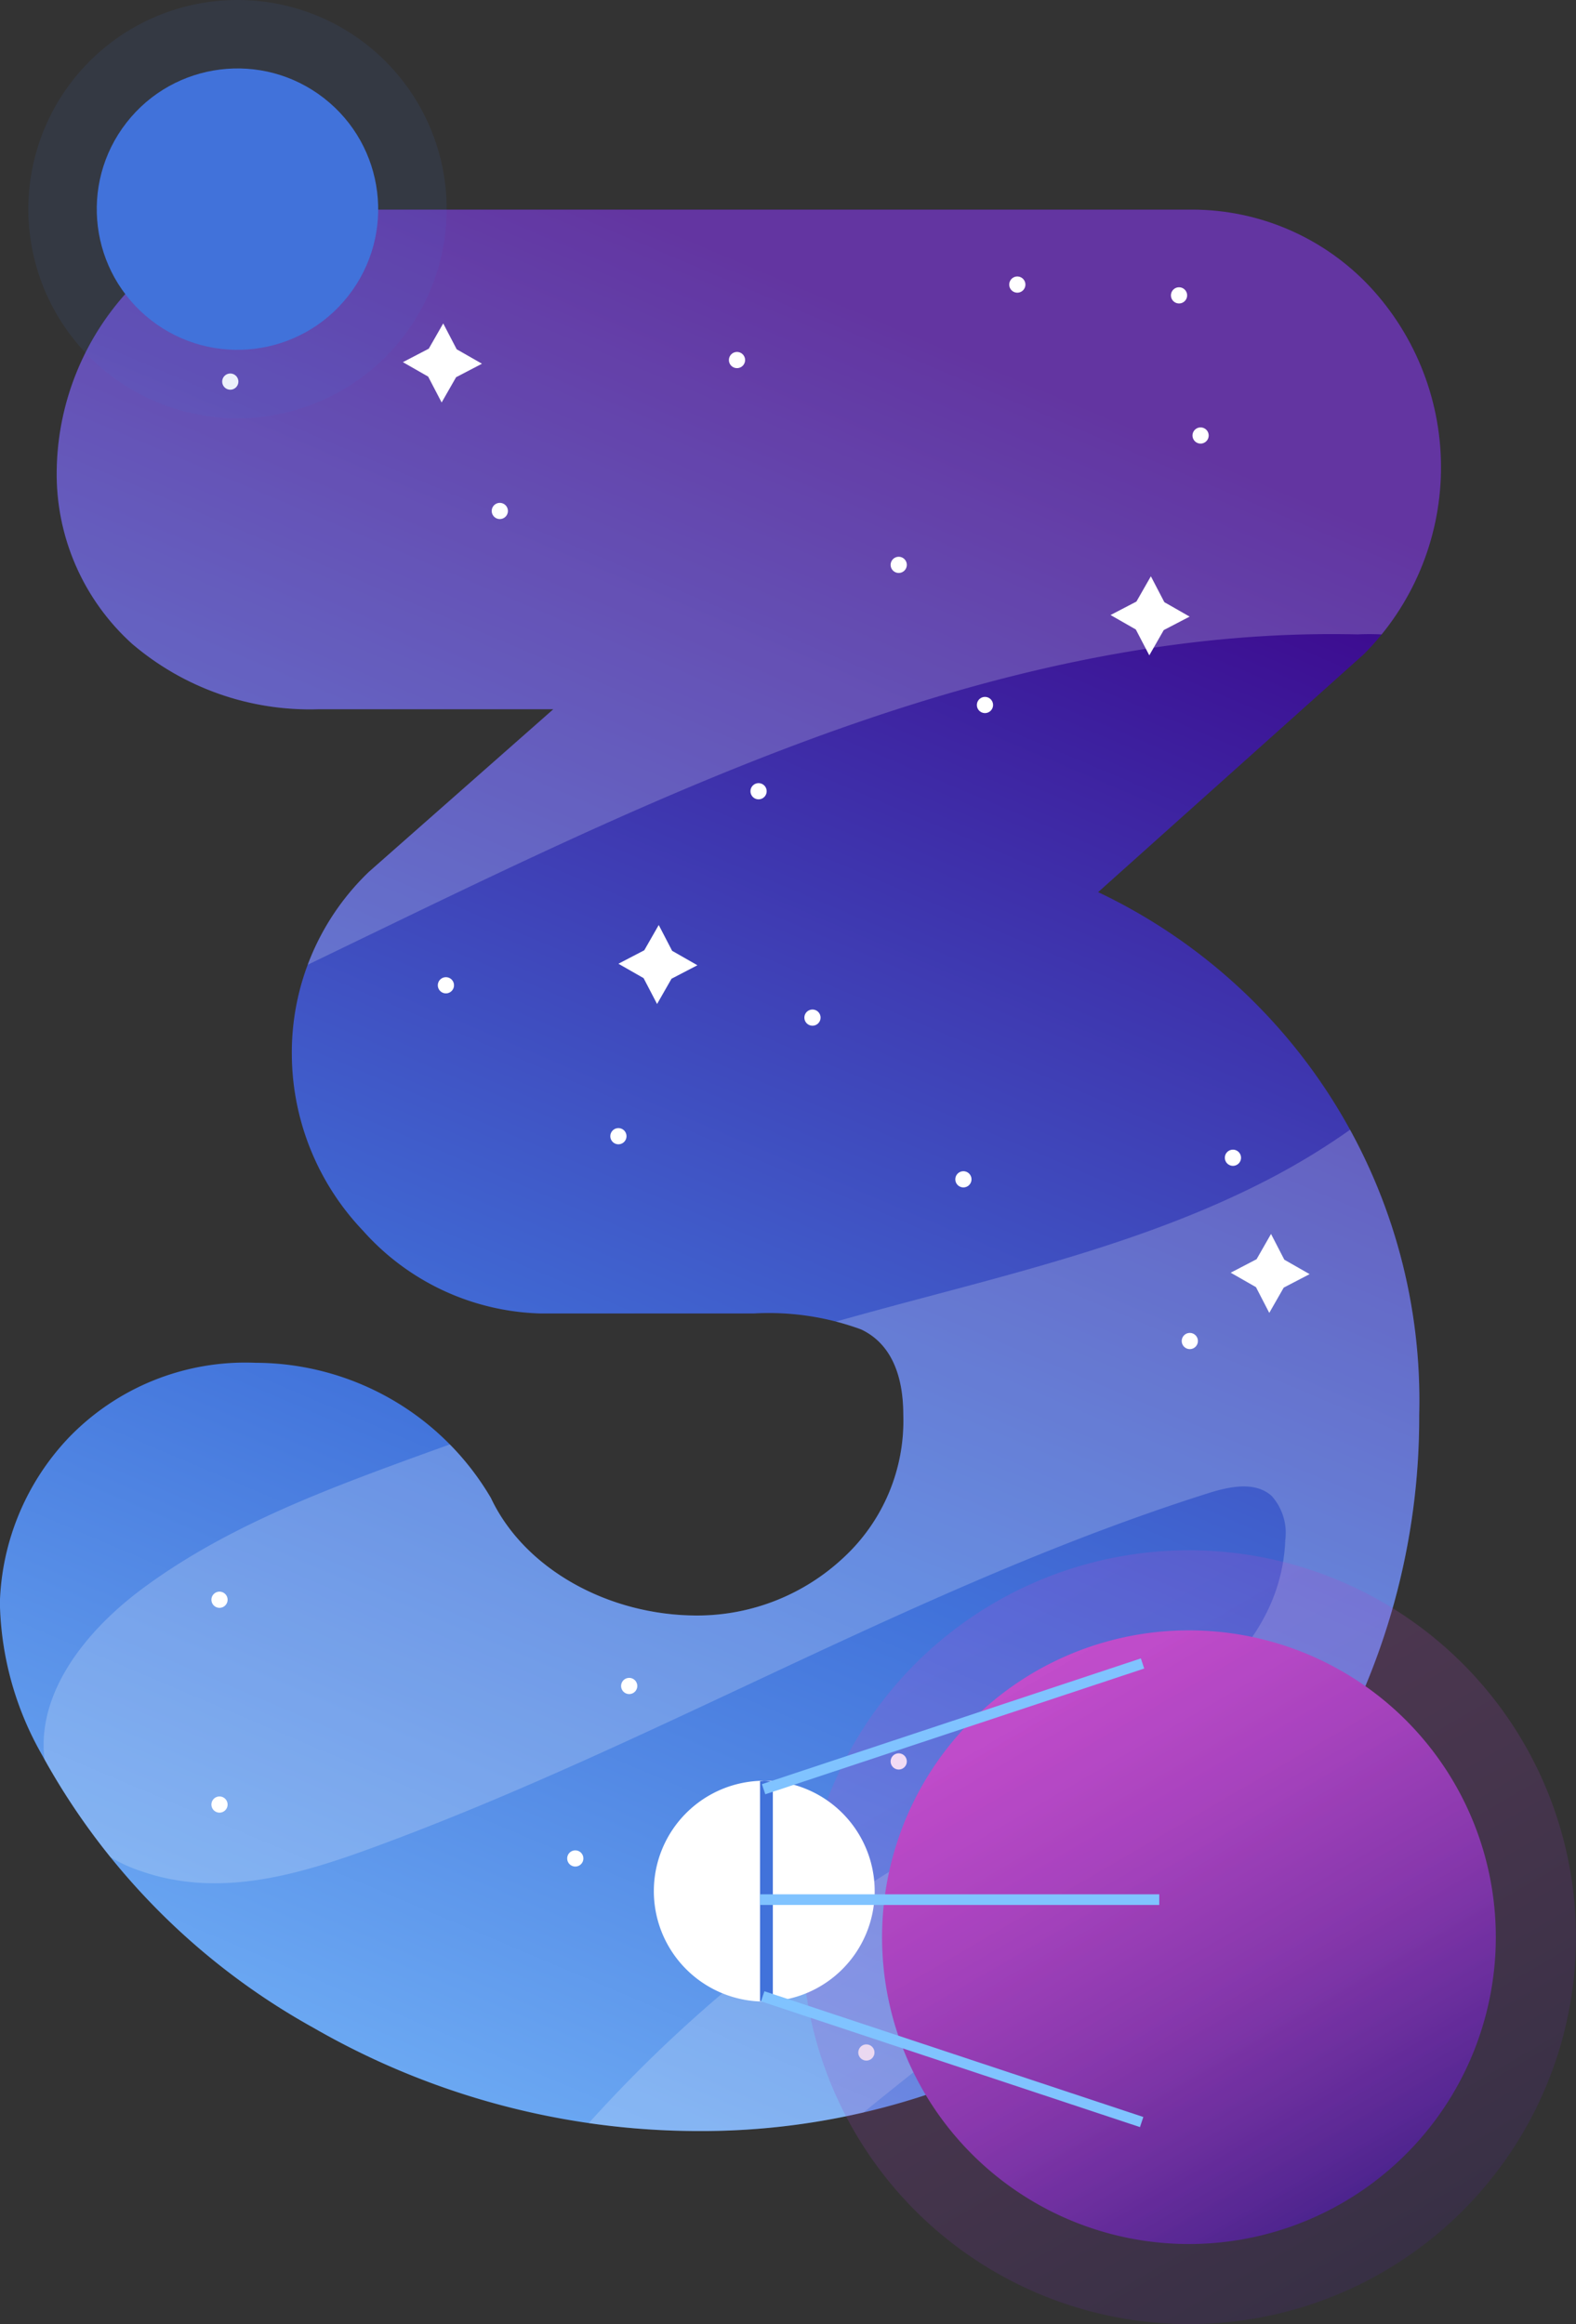 <svg xmlns="http://www.w3.org/2000/svg" xmlns:xlink="http://www.w3.org/1999/xlink" width="73.09" height="107.803" viewBox="0 0 73.09 107.803">
  <rect x="0" y="0" width="73.09" height="107.803" fill="#333333" stroke="none"/>
  <defs>
    <linearGradient id="linear-gradient" x1="0.71" y1="-0.248" x2="0.284" y2="1.138" gradientUnits="objectBoundingBox">
      <stop offset="0.223" stop-color="#3c0289"/>
      <stop offset="0.651" stop-color="#4172da"/>
      <stop offset="1" stop-color="#80c3ff"/>
    </linearGradient>
    <clipPath id="clip-path">
      <path id="Path_14370" data-name="Path 14370" d="M281.9,143.36a32.069,32.069,0,0,1-12.6-12.665,14.754,14.754,0,0,1-1.954-7.074,11.63,11.63,0,0,1,3.167-7.612,11.369,11.369,0,0,1,8.69-3.5,12.686,12.686,0,0,1,10.913,6.265c1.55,3.3,5.457,5.457,9.566,5.457a9.927,9.927,0,0,0,6.8-2.694,8.64,8.64,0,0,0,2.763-6.6c0-2.022-.674-3.369-1.954-3.975a12.419,12.419,0,0,0-4.986-.741h-9.9a11.434,11.434,0,0,1-8.219-3.84,11.936,11.936,0,0,1-3.3-8.151,11.608,11.608,0,0,1,3.57-8.489l8.556-7.545H282.105a12.683,12.683,0,0,1-8.623-3.032,10.606,10.606,0,0,1-3.5-8.017,12.55,12.55,0,0,1,3.5-8.555,12.235,12.235,0,0,1,8.623-3.57H322.66a11.307,11.307,0,0,1,8.22,3.57,12.291,12.291,0,0,1-.27,17.044L318.281,90.678a26.094,26.094,0,0,1,14.889,24.253,32.3,32.3,0,0,1-4.581,16.707,33.227,33.227,0,0,1-28.833,16.505A35.83,35.83,0,0,1,281.9,143.36Z" fill="none"/>
    </clipPath>
    <linearGradient id="linear-gradient-2" x1="0.955" y1="1.281" x2="0.218" y2="0.016" gradientUnits="objectBoundingBox">
      <stop offset="0.039" stop-color="#0c0f6c"/>
      <stop offset="0.068" stop-color="#131170"/>
      <stop offset="0.316" stop-color="#532691"/>
      <stop offset="0.541" stop-color="#8537ab"/>
      <stop offset="0.738" stop-color="#a843be"/>
      <stop offset="0.897" stop-color="#be4bc9"/>
      <stop offset="1" stop-color="#c74ece"/>
    </linearGradient>
    <linearGradient id="linear-gradient-3" x1="-10.214" y1="1.787" x2="-10.952" y2="0.522" gradientUnits="objectBoundingBox">
      <stop offset="0" stop-color="#4172da"/>
      <stop offset="0.822" stop-color="#8becef"/>
    </linearGradient>
    <linearGradient id="linear-gradient-4" x1="-6.559" y1="1.621" x2="-7.296" y2="0.357" xlink:href="#linear-gradient-3"/>
  </defs>
  <g id="Group_2584" data-name="Group 2584" transform="translate(-267.352 -49.299)">
    <g id="Group_2529" data-name="Group 2529">
      <path id="Path_14357" data-name="Path 14357" d="M281.9,143.36a32.069,32.069,0,0,1-12.6-12.665,14.754,14.754,0,0,1-1.954-7.074,11.63,11.63,0,0,1,3.167-7.612,11.369,11.369,0,0,1,8.69-3.5,12.686,12.686,0,0,1,10.913,6.265c1.55,3.3,5.457,5.457,9.566,5.457a9.927,9.927,0,0,0,6.8-2.694,8.64,8.64,0,0,0,2.763-6.6c0-2.022-.674-3.369-1.954-3.975a12.419,12.419,0,0,0-4.986-.741h-9.9a11.434,11.434,0,0,1-8.219-3.84,11.936,11.936,0,0,1-3.3-8.151,11.608,11.608,0,0,1,3.57-8.489l8.556-7.545H282.105a12.683,12.683,0,0,1-8.623-3.032,10.606,10.606,0,0,1-3.5-8.017,12.55,12.55,0,0,1,3.5-8.555,12.235,12.235,0,0,1,8.623-3.57H322.66a11.307,11.307,0,0,1,8.22,3.57,12.291,12.291,0,0,1-.27,17.044L318.281,90.678a26.094,26.094,0,0,1,14.889,24.253,32.3,32.3,0,0,1-4.581,16.707,33.227,33.227,0,0,1-28.833,16.505A35.83,35.83,0,0,1,281.9,143.36Z" fill="url(#linear-gradient)"/>
    </g>
    <g id="Group_2531" data-name="Group 2531">
      <g id="Group_2530" data-name="Group 2530">
        <path id="Path_14358" data-name="Path 14358" d="M278.032,67.374a.375.375,0,0,0,0-.75.375.375,0,0,0,0,.75Z" fill="#fff"/>
      </g>
    </g>
    <g id="Group_2533" data-name="Group 2533">
      <g id="Group_2532" data-name="Group 2532">
        <path id="Path_14359" data-name="Path 14359" d="M290.532,73.374a.375.375,0,0,0,0-.75.375.375,0,0,0,0,.75Z" fill="#fff"/>
      </g>
    </g>
    <g id="Group_2535" data-name="Group 2535">
      <g id="Group_2534" data-name="Group 2534">
        <path id="Path_14360" data-name="Path 14360" d="M301.532,66.374a.375.375,0,0,0,0-.75.375.375,0,0,0,0,.75Z" fill="#fff"/>
      </g>
    </g>
    <g id="Group_2537" data-name="Group 2537">
      <g id="Group_2536" data-name="Group 2536">
        <path id="Path_14361" data-name="Path 14361" d="M323.032,69.874a.375.375,0,0,0,0-.75.375.375,0,0,0,0,.75Z" fill="#fff"/>
      </g>
    </g>
    <g id="Group_2539" data-name="Group 2539">
      <g id="Group_2538" data-name="Group 2538">
        <path id="Path_14362" data-name="Path 14362" d="M313.032,82.374a.375.375,0,0,0,0-.75.375.375,0,0,0,0,.75Z" fill="#fff"/>
      </g>
    </g>
    <g id="Group_2541" data-name="Group 2541">
      <g id="Group_2540" data-name="Group 2540">
        <path id="Path_14363" data-name="Path 14363" d="M309.032,75.874a.375.375,0,0,0,0-.75.375.375,0,0,0,0,.75Z" fill="#fff"/>
      </g>
    </g>
    <g id="Group_2543" data-name="Group 2543">
      <g id="Group_2542" data-name="Group 2542">
        <path id="Path_14364" data-name="Path 14364" d="M296.032,102.374a.375.375,0,0,0,0-.75.375.375,0,0,0,0,.75Z" fill="#fff"/>
      </g>
    </g>
    <g id="Group_2545" data-name="Group 2545">
      <g id="Group_2544" data-name="Group 2544">
        <path id="Path_14365" data-name="Path 14365" d="M312.032,104.374a.375.375,0,0,0,0-.75.375.375,0,0,0,0,.75Z" fill="#fff"/>
      </g>
    </g>
    <g id="Group_2547" data-name="Group 2547">
      <g id="Group_2546" data-name="Group 2546">
        <path id="Path_14366" data-name="Path 14366" d="M305.032,96.874a.375.375,0,0,0,0-.75.375.375,0,0,0,0,.75Z" fill="#fff"/>
      </g>
    </g>
    <g id="Group_2549" data-name="Group 2549">
      <g id="Group_2548" data-name="Group 2548">
        <path id="Path_14367" data-name="Path 14367" d="M302.532,86.374a.375.375,0,0,0,0-.75.375.375,0,0,0,0,.75Z" fill="#fff"/>
      </g>
    </g>
    <g id="Group_2551" data-name="Group 2551">
      <g id="Group_2550" data-name="Group 2550">
        <path id="Path_14368" data-name="Path 14368" d="M288.032,95.374a.375.375,0,0,0,0-.75.375.375,0,0,0,0,.75Z" fill="#fff"/>
      </g>
    </g>
    <g id="Group_2553" data-name="Group 2553">
      <g id="Group_2552" data-name="Group 2552" clip-path="url(#clip-path)">
        <path id="Path_14369" data-name="Path 14369" d="M363.7,162.507c3.381-5.091,6.265-10.825,5.523-17.126a12.413,12.413,0,0,0-4.288-8.242c-5.285-4.32-12.213-2.166-18.163.031-8.929,3.3-18.013,6.677-25.536,12.507-4.194,3.251-7.914,7.267-13.305,8.575a4.694,4.694,0,0,1-5.15-2.094c-1.7-2.888.769-5.655,3.041-7.566,12.5-10.516,26.616-18.955,39.282-29.268s24.158-23.052,28.835-38.7c2.9-9.7,2.85-20.787-2.565-29.343a43.034,43.034,0,0,0-9.3-9.863c-5.549-4.576-11.67-8.693-18.6-10.614-12.809-3.55-26.465.813-38.781,5.513a321.6,321.6,0,0,0-39.151,18c-8.927,4.862-17.688,10.251-24.862,17.445-7.326,7.346-12.937,16.789-14.055,27.1-.317,2.923-.192,6.128,1.627,8.437a10.161,10.161,0,0,0,5.818,3.254c8.665,2.007,17.475-1.967,25.484-5.838l25.632-12.391c14.286-6.907,29.263-13.971,45.127-13.6a10.874,10.874,0,0,1,5.916,1.413c3.2,2.171,3.577,6.866,2.379,10.546-1.932,5.937-6.922,10.469-12.468,13.338s-11.694,4.313-17.722,5.943q-11.45,3.1-22.6,7.2c-4.157,1.529-8.331,3.192-11.884,5.837-3.053,2.273-5.815,5.95-3.957,9.761a6.764,6.764,0,0,0,3.917,3.326c3.644,1.272,7.343.159,10.8-1.111,13.159-4.833,25.326-12.187,38.69-16.419.982-.311,2.176-.564,2.942.125a2.574,2.574,0,0,1,.633,2.054c-.255,6.3-7.32,9.593-12.976,12.385a64.418,64.418,0,0,0-21.5,17.2c-3.667,4.537-6.657,11.565-1.544,15.548a8.75,8.75,0,0,0,6.057,1.709c10.327-.79,19.032-6.85,28.631-10.219,1.536-.539,3.093-1.008,4.665-1.423a4.485,4.485,0,0,1,3.785,7.95c-13.973,10.359-30.408,17.74-44.662,27.92a4.2,4.2,0,0,0-1.817,3.47c.083,3.136,3.889,3.805,6.767,3.654C322.1,197.491,348.013,186.132,363.7,162.507Z" fill="#fff" opacity="0.2"/>
      </g>
    </g>
    <g id="Group_2555" data-name="Group 2555">
      <g id="Group_2554" data-name="Group 2554">
        <path id="Path_14371" data-name="Path 14371" d="M322.532,111.874a.375.375,0,0,0,0-.75.375.375,0,0,0,0,.75Z" fill="#fff"/>
      </g>
    </g>
    <g id="Group_2557" data-name="Group 2557">
      <g id="Group_2556" data-name="Group 2556">
        <path id="Path_14372" data-name="Path 14372" d="M324.532,103.374a.375.375,0,0,0,0-.75.375.375,0,0,0,0,.75Z" fill="#fff"/>
      </g>
    </g>
    <g id="Group_2559" data-name="Group 2559">
      <g id="Group_2558" data-name="Group 2558">
        <path id="Path_14373" data-name="Path 14373" d="M309.032,131.374a.375.375,0,0,0,0-.75.375.375,0,0,0,0,.75Z" fill="#fff"/>
      </g>
    </g>
    <g id="Group_2561" data-name="Group 2561">
      <g id="Group_2560" data-name="Group 2560">
        <path id="Path_14374" data-name="Path 14374" d="M294.032,135.874a.375.375,0,0,0,0-.75.375.375,0,0,0,0,.75Z" fill="#fff"/>
      </g>
    </g>
    <g id="Group_2563" data-name="Group 2563">
      <g id="Group_2562" data-name="Group 2562">
        <path id="Path_14375" data-name="Path 14375" d="M277.532,123.874a.375.375,0,0,0,0-.75.375.375,0,0,0,0,.75Z" fill="#fff"/>
      </g>
    </g>
    <g id="Group_2565" data-name="Group 2565">
      <g id="Group_2564" data-name="Group 2564">
        <path id="Path_14376" data-name="Path 14376" d="M307.532,144.874a.375.375,0,0,0,0-.75.375.375,0,0,0,0,.75Z" fill="#fff"/>
      </g>
    </g>
    <g id="Group_2567" data-name="Group 2567">
      <g id="Group_2566" data-name="Group 2566">
        <path id="Path_14377" data-name="Path 14377" d="M324.532,126.874a.375.375,0,0,0,0-.75.375.375,0,0,0,0,.75Z" fill="#fff"/>
      </g>
    </g>
    <g id="Group_2569" data-name="Group 2569">
      <g id="Group_2568" data-name="Group 2568">
        <path id="Path_14378" data-name="Path 14378" d="M277.532,133.374a.375.375,0,0,0,0-.75.375.375,0,0,0,0,.75Z" fill="#fff"/>
      </g>
    </g>
    <g id="Group_2571" data-name="Group 2571">
      <g id="Group_2570" data-name="Group 2570">
        <path id="Path_14379" data-name="Path 14379" d="M296.532,127.874a.375.375,0,0,0,0-.75.375.375,0,0,0,0,.75Z" fill="#fff"/>
      </g>
    </g>
    <g id="Group_2573" data-name="Group 2573">
      <g id="Group_2572" data-name="Group 2572">
        <path id="Path_14380" data-name="Path 14380" d="M314.532,62.874a.375.375,0,0,0,0-.75.375.375,0,0,0,0,.75Z" fill="#fff"/>
      </g>
    </g>
    <g id="Group_2575" data-name="Group 2575">
      <g id="Group_2574" data-name="Group 2574">
        <path id="Path_14381" data-name="Path 14381" d="M322.032,63.374a.375.375,0,0,0,0-.75.375.375,0,0,0,0,.75Z" fill="#fff"/>
      </g>
    </g>
    <path id="Path_14382" data-name="Path 14382" d="M326.915,107.727l1.172.67-1.2.625-.67,1.172L325.6,109l-1.172-.67,1.2-.625.67-1.172Z" fill="#fff" fill-rule="evenodd"/>
    <path id="Path_14383" data-name="Path 14383" d="M298.523,93.4l1.172.67-1.2.625-.67,1.172-.625-1.2L296.032,94l1.2-.625.67-1.172Z" fill="#fff" fill-rule="evenodd"/>
    <path id="Path_14384" data-name="Path 14384" d="M321.351,77.229l1.172.67-1.2.625-.67,1.172-.625-1.2-1.172-.67,1.2-.625.67-1.172Z" fill="#fff" fill-rule="evenodd"/>
    <path id="Path_14385" data-name="Path 14385" d="M288.532,65.5l1.172.67-1.2.625-.67,1.172-.625-1.2-1.172-.67,1.2-.625.67-1.172Z" fill="#fff" fill-rule="evenodd"/>
    <g id="Group_2576" data-name="Group 2576">
      <path id="Path_14386" data-name="Path 14386" d="M308.934,143.481a14.232,14.232,0,1,1,17.886,9.228A14.232,14.232,0,0,1,308.934,143.481Z" fill-rule="evenodd" fill="url(#linear-gradient-2)"/>
    </g>
    <g id="Group_2577" data-name="Group 2577">
      <circle id="Ellipse_1000" data-name="Ellipse 1000" cx="6.526" cy="6.526" r="6.526" transform="translate(269.207 60.141) rotate(-52.104)" fill="url(#linear-gradient-3)"/>
    </g>
    <g id="Group_2578" data-name="Group 2578" opacity="0.1">
      <path id="Path_14387" data-name="Path 14387" d="M269.716,54.612a9.7,9.7,0,1,1,4.262,13.037A9.7,9.7,0,0,1,269.716,54.612Z" fill-rule="evenodd" fill="url(#linear-gradient-4)"/>
    </g>
    <g id="Group_2579" data-name="Group 2579" opacity="0.2">
      <path id="Path_14388" data-name="Path 14388" d="M305.4,144.611a17.946,17.946,0,1,1,22.554,11.636A17.946,17.946,0,0,1,305.4,144.611Z" fill-rule="evenodd" fill="url(#linear-gradient-2)"/>
    </g>
    <g id="Group_2583" data-name="Group 2583">
      <path id="Path_14389" data-name="Path 14389" d="M307.917,137.015a5.121,5.121,0,1,1-5.121-5.121A5.121,5.121,0,0,1,307.917,137.015Z" fill="#fff" fill-rule="evenodd"/>
      <path id="Path_14390" data-name="Path 14390" d="M302.6,142.117c.067,0,.129.019.2.019.135,0,.261-.029.394-.039V131.934c-.133-.011-.259-.04-.394-.04-.068,0-.13.017-.2.02Z" fill="#4172da" fill-rule="evenodd"/>
      <g id="Group_2580" data-name="Group 2580">
        <rect id="Rectangle_1303" data-name="Rectangle 1303" width="18.516" height="0.494" transform="translate(302.599 137.162)" fill="#80c3ff"/>
      </g>
      <g id="Group_2581" data-name="Group 2581">
        <rect id="Rectangle_1304" data-name="Rectangle 1304" width="18.516" height="0.494" transform="translate(302.688 132.053) rotate(-18.361)" fill="#80c3ff"/>
      </g>
      <g id="Group_2582" data-name="Group 2582">
        <rect id="Rectangle_1305" data-name="Rectangle 1305" width="0.494" height="18.516" transform="translate(302.647 142.127) rotate(-71.639)" fill="#80c3ff"/>
      </g>
    </g>
  </g>
</svg>
